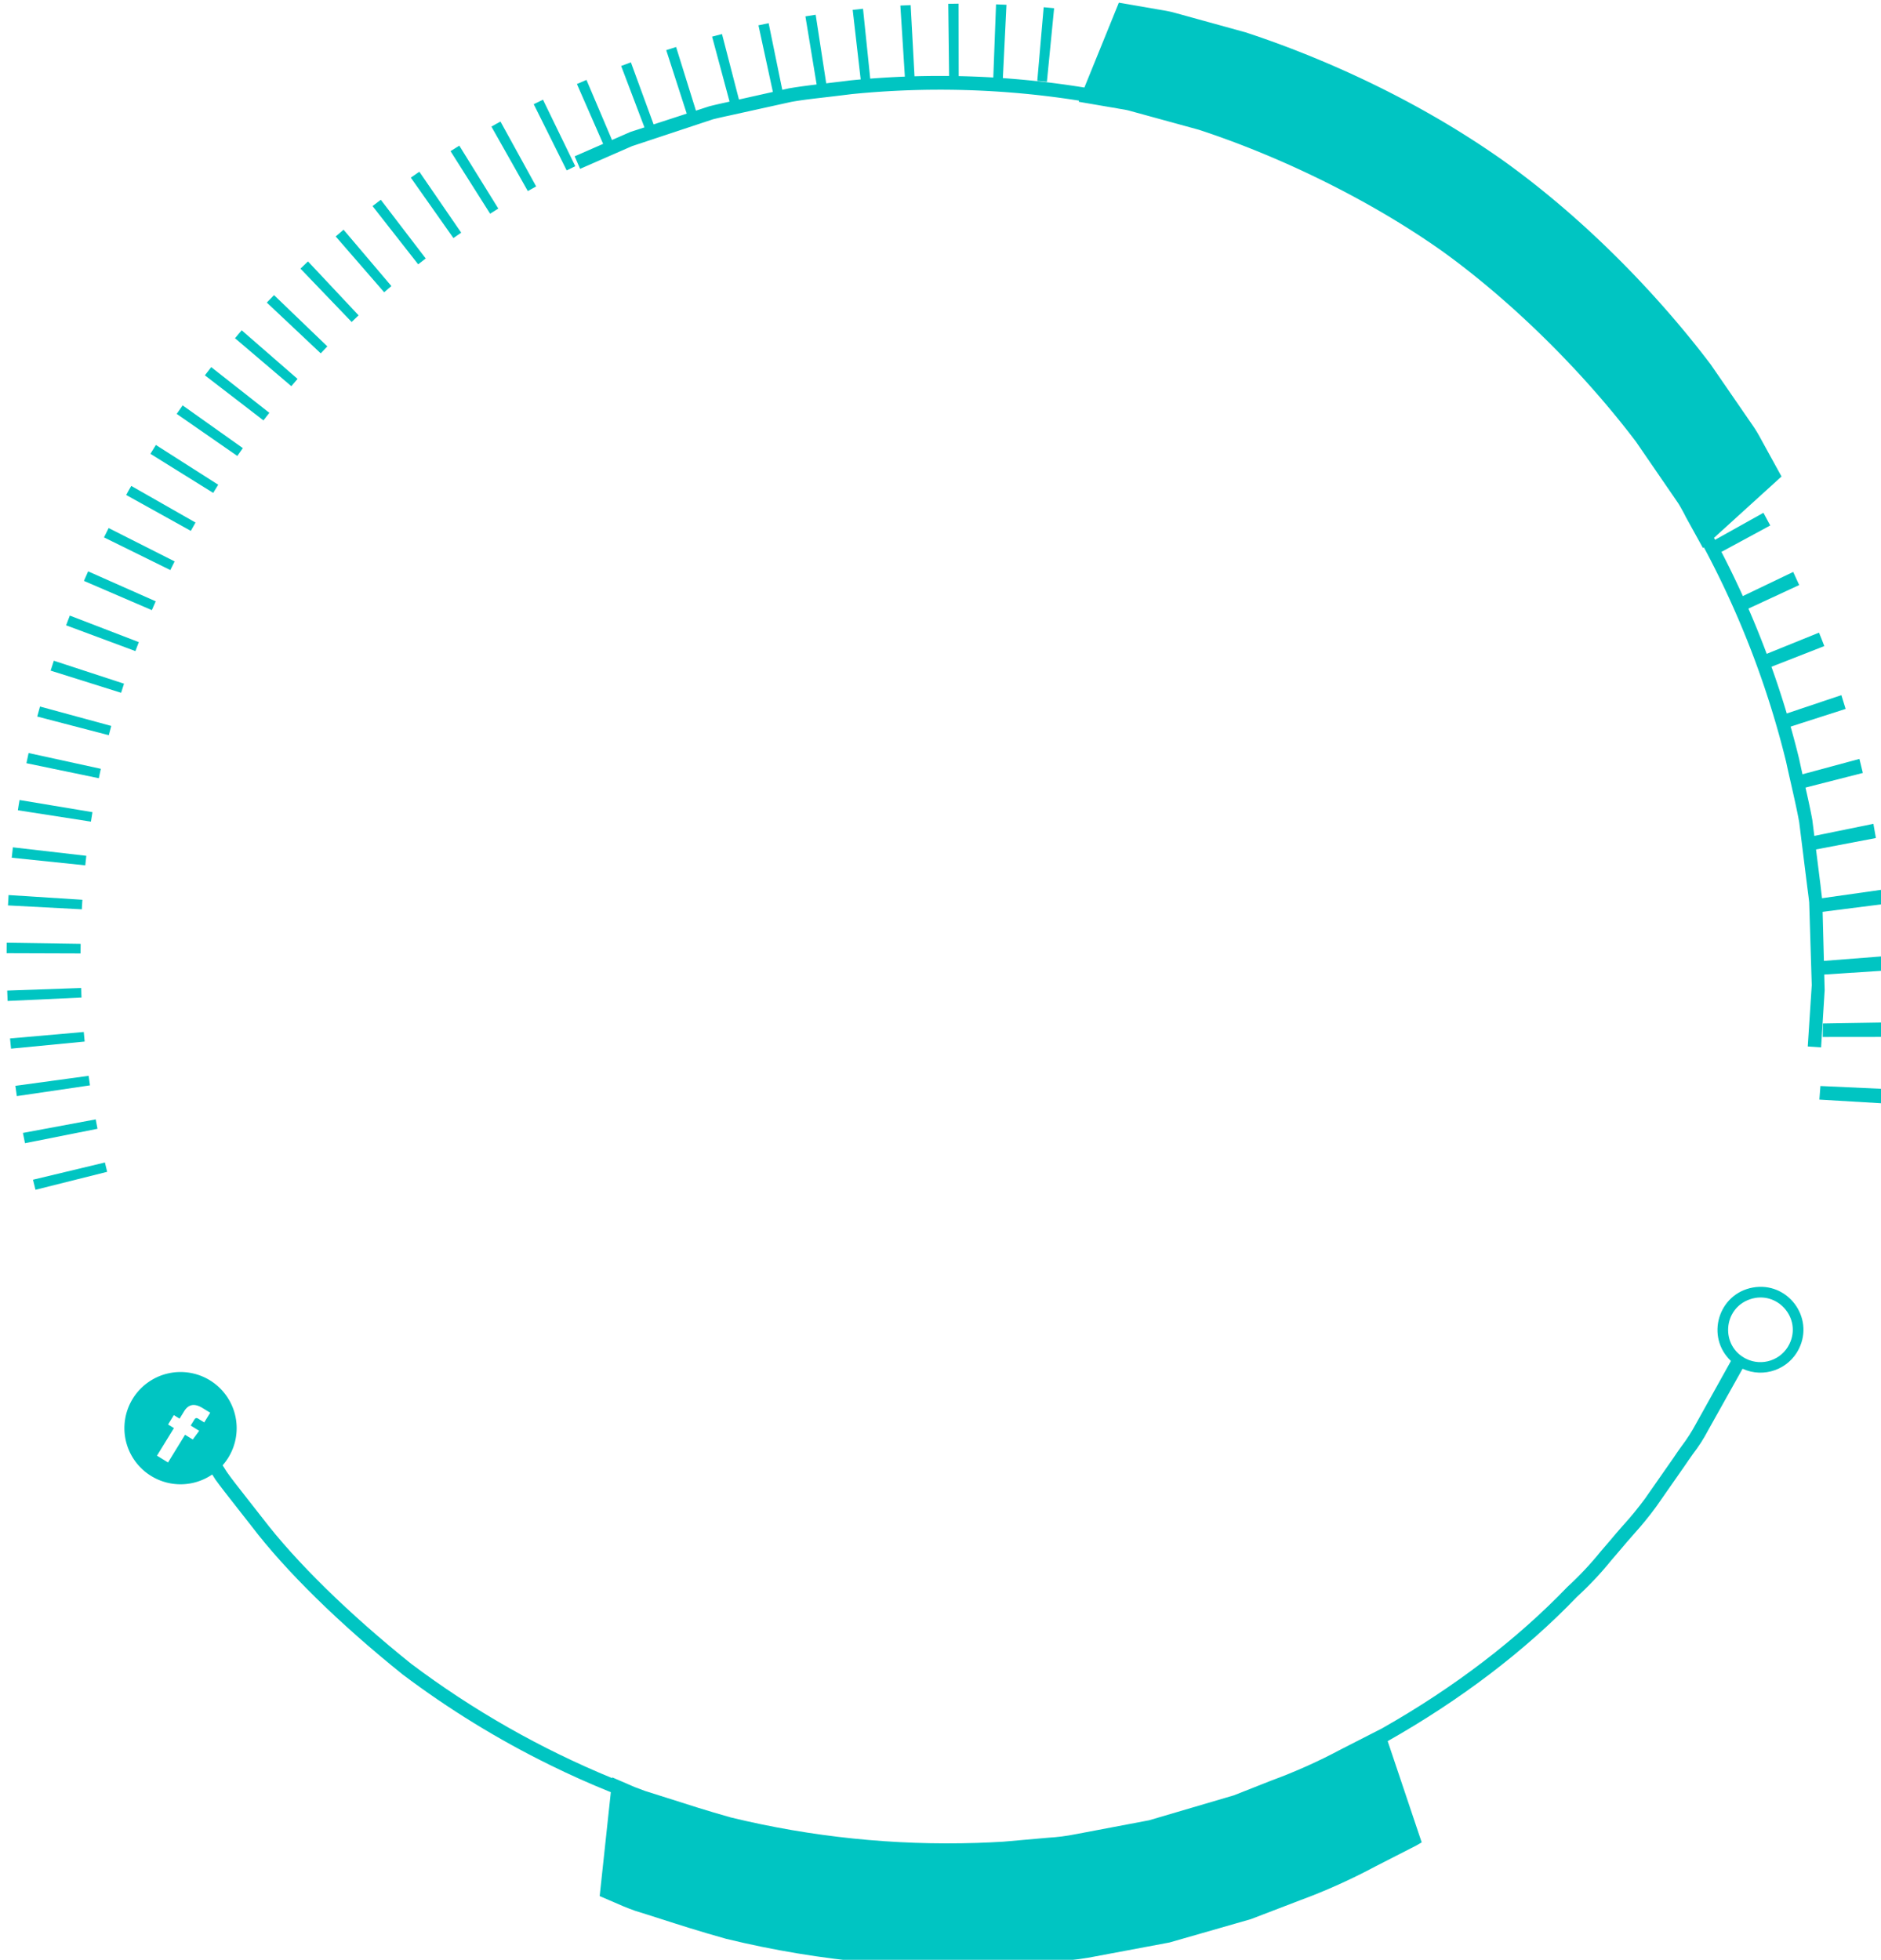 <?xml version="1.0" encoding="UTF-8" standalone="no"?>
<!-- Created with Inkscape (http://www.inkscape.org/) -->

<svg
   xmlns:dc="http://purl.org/dc/elements/1.1/"
   xmlns:cc="http://creativecommons.org/ns#"
   xmlns:rdf="http://www.w3.org/1999/02/22-rdf-syntax-ns#"
   xmlns:svg="http://www.w3.org/2000/svg"
   xmlns="http://www.w3.org/2000/svg"
   xmlns:sodipodi="http://sodipodi.sourceforge.net/DTD/sodipodi-0.dtd"
   xmlns:inkscape="http://www.inkscape.org/namespaces/inkscape"
   width="172.447mm"
   height="179.672mm"
   viewBox="0 0 172.447 179.672"
   version="1.1"
   id="svg737"
   inkscape:version="0.92.4 (5da689c313, 2019-01-14)"
   sodipodi:docname="3.svg">
  <defs
     id="defs731">
    <style
       id="style782">.cls-1{isolation:isolate;}.cls-2{fill:#00c5c2;}.cls-3{opacity:0.18;mix-blend-mode:multiply;}</style>
    <style
       id="style1027">.cls-1{fill:#00c5c2;}.cls-2{fill:none;stroke:#00c5c2;stroke-miterlimit:10;}</style>
  </defs>
  <sodipodi:namedview
     id="base"
     pagecolor="#ffffff"
     bordercolor="#666666"
     borderopacity="1.0"
     inkscape:pageopacity="0.0"
     inkscape:pageshadow="2"
     inkscape:zoom="0.70710678"
     inkscape:cx="399.90159"
     inkscape:cy="348.01162"
     inkscape:document-units="mm"
     inkscape:current-layer="g1213"
     showgrid="false"
     fit-margin-top="0"
     fit-margin-left="0"
     fit-margin-right="0"
     fit-margin-bottom="0"
     inkscape:window-width="1366"
     inkscape:window-height="705"
     inkscape:window-x="-8"
     inkscape:window-y="-8"
     inkscape:window-maximized="1" />
  <g
     inkscape:label="Layer 1"
     inkscape:groupmode="layer"
     id="layer1"
     transform="translate(-15.727,-95.484)">
    <g
       id="g817"
       class="cls-1"
       transform="matrix(0.265,0,0,0.265,-366.922,-115.194)"
       style="isolation:isolate">
      <g
         id="g1213"
         transform="rotate(31.568,-365.959,3283.326)">
        <path
           id="path1039"
           d="M 185.34,584.57 A 19.42,19.42 0 1 0 204.76,604 19.43,19.43 0 0 0 185.34,584.57 Z m 5.66,20.55 h -3.13 v 11.25 h -4.49 v -11.2 H 181 v -3.81 h 2.34 v -3 c 0,-2.81 1.5,-4.29 4.84,-4.29 h 3.11 V 598 h -2.43 c -0.86,0 -1,0.36 -1,1.24 v 2.15 h 3.46 z"
           class="cls-1"
           inkscape:connector-curvature="0"
           style="fill:#00c5c2" />
        <path
           id="path1041"
           d="m 648,287.46 c -1.145,-12.126 -15.596,-17.792 -24.678,-9.678 -9.082,8.114 -5.073,23.11 6.848,25.608 l 1.07,24.95 c 0.174,3 0.114,6.009 -0.18,9 -0.12,1.68 -0.24,3.4 -0.29,5.12 l -1,17.09 c -0.335,3.965 -0.872,7.91 -1.61,11.82 -0.41,2.37 -0.82,4.78 -1.15,7.18 l -0.73,4.55 c -0.722,5.577 -1.858,11.092 -3.4,16.5 -5.36,24.65 -15.21,50.2 -28.8,74.88 v 0 c -0.1,0.18 -0.45,0.83 -1.19,2 l -7.25,11.89 c -4.479,7.675 -9.492,15.026 -15,22 l -8.31,11.07 -20.49,22.73 -19.05,17.33 c -2.36,2.198 -4.873,4.226 -7.52,6.07 l -12.46,9.26 c -2.518,1.767 -5.059,3.497 -7.625,5.189 -23.895,15.759 -49.824,28.223 -77.085,37.041 -8.27,2.35 -15.61,4.15 -22.08,5.73 -3.08,0.75 -5.86,1.44 -8,2 -1.3,0.26 -2.6,0.52 -3.89,0.76 -0.92,0.14 -1.78,0.26 -2.55,0.36 -1.07,0.14 -2,0.28 -2.57,0.37 l -3.17,0.46 0.11,0.24 c -26.444,4.296 -53.327,5.2 -80,2.69 -27.45,-3.46 -52.35,-9.15 -70.14,-16 -3.06,-1.16 -5.89,-2.2 -8.47,-3.14 -4.27,-1.58 -7.82,-2.88 -10.39,-4 l -6.48,-3.15 -2.08,4.26 6.6,3.21 c 2.75,1.15 6.36,2.48 10.71,4.09 2.56,0.94 5.39,2 8.41,3.12 18.13,7 43.43,12.8 71.31,16.31 19.909,1.89 39.951,1.89 59.86,0 7.3,-0.68 14.93,-1.66 22.82,-3 l 15.53,32.64 3.44,-0.5 c 0.6,-0.11 1.32,-0.2 2.12,-0.31 2,-0.26 4.4,-0.6 7.64,-1.29 2.56,-0.67 5.5,-1.4 8.79,-2.2 6.3,-1.54 14.14,-3.46 23,-6 32.211,-10.386 62.678,-25.556 90.38,-45 l 12.55,-9.32 c 3.268,-2.294 6.372,-4.814 9.29,-7.54 l 19.16,-17.37 19.74,-21.6 10.95,-14.29 c 5.959,-7.564 11.386,-15.533 16.24,-23.85 l 7.1,-11.65 c 0.8,-1.218 1.524,-2.484 2.17,-3.79 l -28.36,-23.68 c 14,-25.33 24.2,-51.58 29.65,-76.79 1.596,-5.571 2.772,-11.253 3.52,-17 l 0.72,-4.55 c 0.34,-2.41 0.75,-4.78 1.14,-7.09 0.772,-4.084 1.326,-8.207 1.66,-12.35 l 1,-17.15 c 0.06,-1.71 0.18,-3.38 0.28,-5 0.344,-3.218 0.407,-6.461 0.19,-9.69 l -1,-24.42 c 7.983,-0.967 13.746,-8.113 13,-16.12 z M 634.26,300 c -9.909,0.928 -15.992,-10.588 -9.641,-18.25 6.351,-7.662 18.795,-3.82 19.721,6.09 0.579,6.143 -3.936,11.59 -10.08,12.16 z"
           class="cls-1"
           inkscape:connector-curvature="0"
           style="fill:#00c5c2"
           sodipodi:nodetypes="cscccccccccccccccccccscccccccccccccccccccccccccccccccccccccccccccccccscc" />
        <path
           id="path1043"
           d="m 167.3,66.72 c 0.93,-0.6 1.87,-1.18 2.81,-1.76 L 156.67,43.2 c -1,0.63 -2,1.26 -3,1.91 z"
           class="cls-1"
           inkscape:connector-curvature="0"
           style="fill:#00c5c2" />
        <path
           id="path1045"
           d="m 63.65,176.45 q 0.8,-1.44 1.62,-2.88 L 43,160.91 c -0.59,1 -1.17,2.09 -1.75,3.13 z"
           class="cls-1"
           inkscape:connector-curvature="0"
           style="fill:#00c5c2" />
        <path
           id="path1047"
           d="M 180.4,58.87 183.3,57.26 171,34.85 c -1.06,0.58 -2.1,1.17 -3.15,1.76 z"
           class="cls-1"
           inkscape:connector-curvature="0"
           style="fill:#00c5c2" />
        <path
           id="path1049"
           transform="rotate(-31.568,319.411,327)"
           style="fill:#00c5c2"
           d="m 279.902,3.836 -3.551,0.564 4.156,25.229 3.277,-0.52 z" />
        <path
           id="path1051"
           transform="rotate(-31.568,319.411,327)"
           style="fill:#00c5c2"
           d="m 247.496,10.52 -3.43,0.887 6.629,24.682 c 1.066,-0.284 2.134,-0.568 3.203,-0.838 z" />
        <path
           id="path1053"
           d="m 88.76,138.3 c 0.67,-0.88 1.35,-1.75 2,-2.62 L 70.72,119.84 c -0.74,0.94 -1.48,1.88 -2.21,2.83 z"
           class="cls-1"
           inkscape:connector-curvature="0"
           style="fill:#00c5c2" />
        <path
           id="path1055"
           transform="rotate(-31.568,319.411,327)"
           style="fill:#00c5c2"
           d="m 200.605,26.379 -3.303,1.422 9.217,21.039 c 0.148,0.084 0.291,0.168 0.469,0.248 -0.002,0.281 0.007,0.562 0.01,0.844 l 0.568,1.299 3.045,-1.309 z" />
        <path
           id="path1057"
           d="m 119.32,104.29 2.4,-2.28 -17.49,-18.66 -2.61,2.47 z"
           class="cls-1"
           inkscape:connector-curvature="0"
           style="fill:#00c5c2" />
        <path
           id="path1059"
           d="m 154.61,75.2 2.73,-1.9 -14.52,-21 -2.95,2 z"
           class="cls-1"
           inkscape:connector-curvature="0"
           style="fill:#00c5c2" />
        <path
           id="path1061"
           transform="rotate(-31.568,319.411,327)"
           style="fill:#00c5c2"
           d="m 296.281,1.764 c -1.192,0.125 -2.384,0.248 -3.572,0.387 l 2.914,25.381 3.279,-0.332 z" />
        <path
           id="path1063"
           transform="rotate(-31.568,319.411,327)"
           style="fill:#00c5c2"
           d="m 231.613,14.998 -3.412,1.084 7.861,24.338 c 1.053,-0.339 2.108,-0.679 3.164,-1.004 z" />
        <path
           id="path1065"
           transform="rotate(-31.568,319.411,327)"
           style="fill:#00c5c2"
           d="m 185.564,33.229 c -1.077,0.512 -2.138,1.034 -3.207,1.551 l 11.404,22.91 2.975,-1.459 z" />
        <path
           id="path1067"
           d="M 0.51,305.72 26,307.14 c 0.07,-1.11 0.13,-2.21 0.21,-3.31 L 0.73,302.14 c -0.08,1.19 -0.16,2.39 -0.22,3.58 z"
           class="cls-1"
           inkscape:connector-curvature="0"
           style="fill:#00c5c2" />
        <path
           id="path1069"
           d="m 2.92,368.18 c 0.16,1.19 0.32,2.38 0.5,3.57 l 25.31,-3.68 c -0.16,-1.1 -0.32,-2.2 -0.46,-3.3 z"
           class="cls-1"
           inkscape:connector-curvature="0"
           style="fill:#00c5c2" />
        <path
           id="path1071"
           d="m 0,318.65 c 0,1.2 0,2.4 0,3.6 l 25.58,0.15 c 0,-1.11 0,-2.21 0,-3.32 z"
           class="cls-1"
           inkscape:connector-curvature="0"
           style="fill:#00c5c2" />
        <path
           id="path1073"
           d="m 5.53,384.53 c 0.22,1.19 0.45,2.36 0.68,3.54 l 25.09,-4.95 c -0.21,-1.08 -0.42,-2.17 -0.62,-3.26 z"
           class="cls-1"
           inkscape:connector-curvature="0"
           style="fill:#00c5c2" />
        <path
           id="path1075"
           d="m 1.13,351.7 c 0.1,1.2 0.21,2.4 0.32,3.59 l 25.46,-2.38 c -0.1,-1.11 -0.2,-2.22 -0.29,-3.33 z"
           class="cls-1"
           inkscape:connector-curvature="0"
           style="fill:#00c5c2" />
        <path
           id="path1077"
           d="m 18.28,432.51 q 0.59,1.69 1.2,3.39 l 24.06,-8.68 c -0.38,-1.05 -0.75,-2.09 -1.12,-3.14 z"
           class="cls-1"
           inkscape:connector-curvature="0"
           style="fill:#00c5c2" />
        <path
           id="path1079"
           d="m 13.22,416.74 c 0.34,1.15 0.68,2.3 1,3.45 l 24.47,-7.46 c -0.33,-1.06 -0.64,-2.12 -0.95,-3.18 z"
           class="cls-1"
           inkscape:connector-curvature="0"
           style="fill:#00c5c2" />
        <path
           id="path1081"
           d="M 33.85,394.79 9,400.73 c 0.28,1.17 0.56,2.34 0.85,3.5 L 34.64,398 c -0.27,-1 -0.54,-2.13 -0.79,-3.21 z"
           class="cls-1"
           inkscape:connector-curvature="0"
           style="fill:#00c5c2" />
        <path
           id="path1083"
           d="m 15.24,224.62 24.4,7.68 c 0.33,-1.05 0.66,-2.1 1,-3.14 l -24.31,-7.95 c -0.33,1.13 -0.73,2.27 -1.09,3.41 z"
           class="cls-1"
           inkscape:connector-curvature="0"
           style="fill:#00c5c2" />
        <path
           id="path1085"
           d="m 20.6,209 24,8.9 1.17,-3.09 -23.88,-9.17 q -0.67,1.69 -1.29,3.36 z"
           class="cls-1"
           inkscape:connector-curvature="0"
           style="fill:#00c5c2" />
        <path
           id="path1087"
           transform="rotate(-31.568,319.411,327)"
           style="fill:#00c5c2"
           d="m 358.785,1.236 -2.217,25.48 c 1.073,0.094 2.145,0.19 3.203,0.307 0.042,-3e-5 0.083,2.5e-5 0.125,0 l 2.496,-25.449 z" />
        <path
           id="path1089"
           d="m 26.73,193.68 23.5,10.1 q 0.65,-1.51 1.32,-3 L 28.17,190.39 c -0.49,1.1 -0.96,2.19 -1.44,3.29 z"
           class="cls-1"
           inkscape:connector-curvature="0"
           style="fill:#00c5c2" />
        <path
           id="path1091"
           d="m 33.64,178.68 23,11.27 c 0.49,-1 1,-2 1.48,-3 L 35.23,175.47 c -0.53,1.07 -1.07,2.14 -1.59,3.21 z"
           class="cls-1"
           inkscape:connector-curvature="0"
           style="fill:#00c5c2" />
        <path
           id="path1093"
           d="m 4,272.86 25.28,3.93 c 0.17,-1.09 0.34,-2.18 0.52,-3.27 L 4.54,269.31 c -0.2,1.18 -0.39,2.37 -0.54,3.55 z"
           class="cls-1"
           inkscape:connector-curvature="0"
           style="fill:#00c5c2" />
        <path
           id="path1095"
           d="m 10.68,240.49 24.75,6.45 c 0.28,-1.07 0.56,-2.14 0.85,-3.21 L 11.6,237 c -0.31,1.17 -0.6,2.33 -0.92,3.49 z"
           class="cls-1"
           inkscape:connector-curvature="0"
           style="fill:#00c5c2" />
        <path
           id="path1097"
           d="m 1.83,289.25 25.43,2.68 c 0.12,-1.1 0.24,-2.21 0.37,-3.3 L 2.22,285.68 Q 2,287.47 1.83,289.25 Z"
           class="cls-1"
           inkscape:connector-curvature="0"
           style="fill:#00c5c2" />
        <path
           id="path1099"
           d="m 6.91,256.59 25.09,5.2 c 0.22,-1.09 0.45,-2.17 0.69,-3.25 l -25,-5.46 z"
           class="cls-1"
           inkscape:connector-curvature="0"
           style="fill:#00c5c2" />
        <path
           id="path1101"
           d="m 0.17,335.18 c 0,1.2 0.09,2.4 0.14,3.59 l 25.55,-1.12 c -0.05,-1.1 -0.09,-2.2 -0.12,-3.31 z"
           class="cls-1"
           inkscape:connector-curvature="0"
           style="fill:#00c5c2" />
        <path
           id="path1103"
           d="m 32.27,466.42 23.06,-11.07 c -0.48,-1 -0.95,-2 -1.42,-3 l -23.18,10.8 c 0.51,1.1 1.02,2.19 1.54,3.27 z"
           class="cls-1"
           inkscape:connector-curvature="0"
           style="fill:#00c5c2" />
        <path
           id="path1105"
           d="m 87.88,548.17 18.76,-17.38 c -0.75,-0.81 -1.49,-1.63 -2.23,-2.45 l -19,17.18 z"
           class="cls-1"
           inkscape:connector-curvature="0"
           style="fill:#00c5c2" />
        <path
           id="path1107"
           d="m 39.8,481.16 22.47,-12.22 c -0.53,-1 -1.05,-1.94 -1.56,-2.92 L 38.1,478 c 0.56,1 1.13,2.1 1.7,3.16 z"
           class="cls-1"
           inkscape:connector-curvature="0"
           style="fill:#00c5c2" />
        <path
           id="path1109"
           d="m 99.41,560 17.88,-18.28 -2.36,-2.34 -18.07,18.1 z"
           class="cls-1"
           inkscape:connector-curvature="0"
           style="fill:#00c5c2" />
        <path
           id="path1111"
           d="m 25.49,451.32 23.59,-9.88 c -0.43,-1 -0.85,-2.05 -1.27,-3.07 L 24.12,448 c 0.45,1.1 0.88,2.21 1.37,3.32 z"
           class="cls-1"
           inkscape:connector-curvature="0"
           style="fill:#00c5c2" />
        <path
           id="path1113"
           d="M 66.65,522.83 87.06,507.4 c -0.67,-0.88 -1.33,-1.77 -2,-2.66 L 64.5,520 Z"
           class="cls-1"
           inkscape:connector-curvature="0"
           style="fill:#00c5c2" />
        <path
           id="path1115"
           d="m 48.05,495.49 21.84,-13.32 c -0.58,-0.94 -1.15,-1.89 -1.71,-2.84 l -22,13.07 c 0.63,1.04 1.25,2.06 1.87,3.09 z"
           class="cls-1"
           inkscape:connector-curvature="0"
           style="fill:#00c5c2" />
        <path
           id="path1117"
           d="M 94.44,516.78 74.66,533 c 0.76,0.93 1.52,1.85 2.29,2.77 l 19.61,-16.42 c -0.71,-0.86 -1.42,-1.71 -2.12,-2.57 z"
           class="cls-1"
           inkscape:connector-curvature="0"
           style="fill:#00c5c2" />
        <path
           id="path1119"
           d="M 57,509.39 78.16,495 c -0.62,-0.91 -1.24,-1.83 -1.85,-2.75 L 55,506.4 c 0.67,1 1.34,2 2,2.99 z"
           class="cls-1"
           inkscape:connector-curvature="0"
           style="fill:#00c5c2" />
        <path
           id="path1121"
           transform="rotate(-31.568,319.411,327)"
           style="fill:#00c5c2"
           d="m 627.01,217.6 -21.875,8.859 c 0.64,1.481 1.221,2.942 1.744,4.383 L 628.846,222.25 c -0.593,-1.538 -1.184,-3.076 -1.836,-4.65 z" />
        <path
           id="path1123"
           transform="rotate(-31.568,319.411,327)"
           style="fill:#00c5c2"
           d="m 618.082,196.6 -21.26,10.188 c 0.649,1.408 1.306,2.821 1.91,4.283 l 21.422,-9.936 c -0.684,-1.523 -1.378,-3.029 -2.072,-4.535 z" />
        <path
           id="path1125"
           d="m 574.46,155.51 18.3,-14.72 c -1,-1.32 -2,-2.64 -3.07,-3.95 l -18.11,15 c 0.97,1.16 1.93,2.43 2.88,3.67 z"
           class="cls-1"
           inkscape:connector-curvature="0"
           style="fill:#00c5c2" />
        <path
           id="path1127"
           d="M 560.81,138.84 578.19,123 c -1.09,-1.26 -2.2,-2.5 -3.31,-3.74 l -17.17,16.07 q 1.56,1.74 3.1,3.51 z"
           class="cls-1"
           inkscape:connector-curvature="0"
           style="fill:#00c5c2" />
        <path
           id="path1129"
           d="m 530.54,108.31 15.34,-17.89 c -1.24,-1.11 -2.49,-2.2 -3.75,-3.29 L 527,105.24 c 1.21,1.01 2.38,2.04 3.54,3.07 z"
           class="cls-1"
           inkscape:connector-curvature="0"
           style="fill:#00c5c2" />
        <path
           id="path1131"
           d="m 546.15,123.09 16.4,-16.91 -3.55,-3.52 -16.16,17.13 c 1.16,1.09 2.22,2.21 3.31,3.3 z"
           class="cls-1"
           inkscape:connector-curvature="0"
           style="fill:#00c5c2" />
        <path
           id="path1133"
           d="m 618.47,179 c -0.85,-1.45 -1.7,-2.88 -2.57,-4.32 l -19.75,12.59 q 1.22,2 2.4,4 z"
           class="cls-1"
           inkscape:connector-curvature="0"
           style="fill:#00c5c2" />
        <path
           id="path1135"
           d="m 629.51,199.29 c -0.76,-1.5 -1.52,-3 -2.3,-4.47 l -20.46,11.32 c 0.73,1.39 1.44,2.79 2.15,4.19 z"
           class="cls-1"
           inkscape:connector-curvature="0"
           style="fill:#00c5c2" />
        <path
           id="path1137"
           transform="rotate(-31.568,319.411,327)"
           style="fill:#00c5c2"
           d="m 607.779,176.139 -20.635,11.521 c 0.756,1.368 1.489,2.735 2.217,4.109 l 20.781,-11.246 c -0.775,-1.477 -1.562,-2.938 -2.363,-4.385 z" />
        <path
           id="path1139"
           d="m 584.41,169.14 c 0.89,1.29 1.78,2.59 2.65,3.89 l 19.14,-13.55 c -0.93,-1.39 -1.87,-2.76 -2.82,-4.13 z"
           class="cls-1"
           inkscape:connector-curvature="0"
           style="fill:#00c5c2" />
        <g
           id="g1285"
           transform="matrix(0.524,1.078,-1.073,0.51,475.034,-115.068)"
           style="stroke-width:0.838">
          <path
             id="path1260-0"
             d="M 278.12,19.4 261.6,20 236.22,23.21 c -1.51,0.3 -3,0.66 -4.61,1 l -18.47,4.24 c -3.49,1 -7,2.21 -10.72,3.45 -2.08,0.7 -4.21,1.42 -6.43,2.13 a 265.57,265.57 0 0 0 -60.8,31 L 115.5,47.22 105.76,54 c -1.12,0.77 -2.31,1.59 -3.59,2.66 L 85.57,70.92 C 73.76,82 51.33,105.33 33.66,136.52 16.24,167.79 8,199.08 4.59,215.31 l -3.46,21.35 c -0.23,1.5 -0.3,2.94 -0.38,4.3 L 0,252.83 l 25.42,7.56 a 265.59,265.59 0 0 0 5.2,68.11 c 0.54,2.21 1,4.39 1.51,6.54 0.85,3.78 1.67,7.44 2.67,11 l 6,17.88 c 0.5,1.53 1,3 1.58,4.6 l 9.82,22.17 8.71,15.44 3.43,-1.93 L 56.22,389.81 46,367.09 c -0.5,-1.4 -1,-2.86 -1.48,-4.35 l -5.92,-17.8 c -1,-3.44 -1.76,-7.05 -2.6,-10.76 -0.49,-2.17 -1,-4.37 -1.5,-6.54 a 261.76,261.76 0 0 1 -5.16,-66.09 l 0.34,0.1 0.62,-10 c 0,-0.66 0.09,-1.34 0.13,-2 0.05,-0.9 0.09,-1.86 0.21,-2.73 L 34,226 c 5.39,-25.52 15.36,-52.49 27.32,-74 12.14,-21.44 30,-44 48.7,-61.61 l 16.24,-13.91 c 0.79,-0.65 1.59,-1.18 2.32,-1.7 0.58,-0.39 1.14,-0.77 1.52,-1 l 8.37,-5.85 -0.26,-0.23 a 261.08,261.08 0 0 1 59.07,-30 c 2.18,-0.7 4.31,-1.43 6.42,-2.14 3.61,-1.21 7.11,-2.4 10.44,-3.36 L 232.5,28 c 1.53,-0.36 3,-0.71 4.37,-1 l 23.67,-3.11 17.72,-0.6 z"
             class="cls-1"
             inkscape:connector-curvature="0"
             style="isolation:isolate;fill:#00c5c2;stroke-width:0.838" />
        </g>
      </g>
    </g>
  </g>
</svg>
